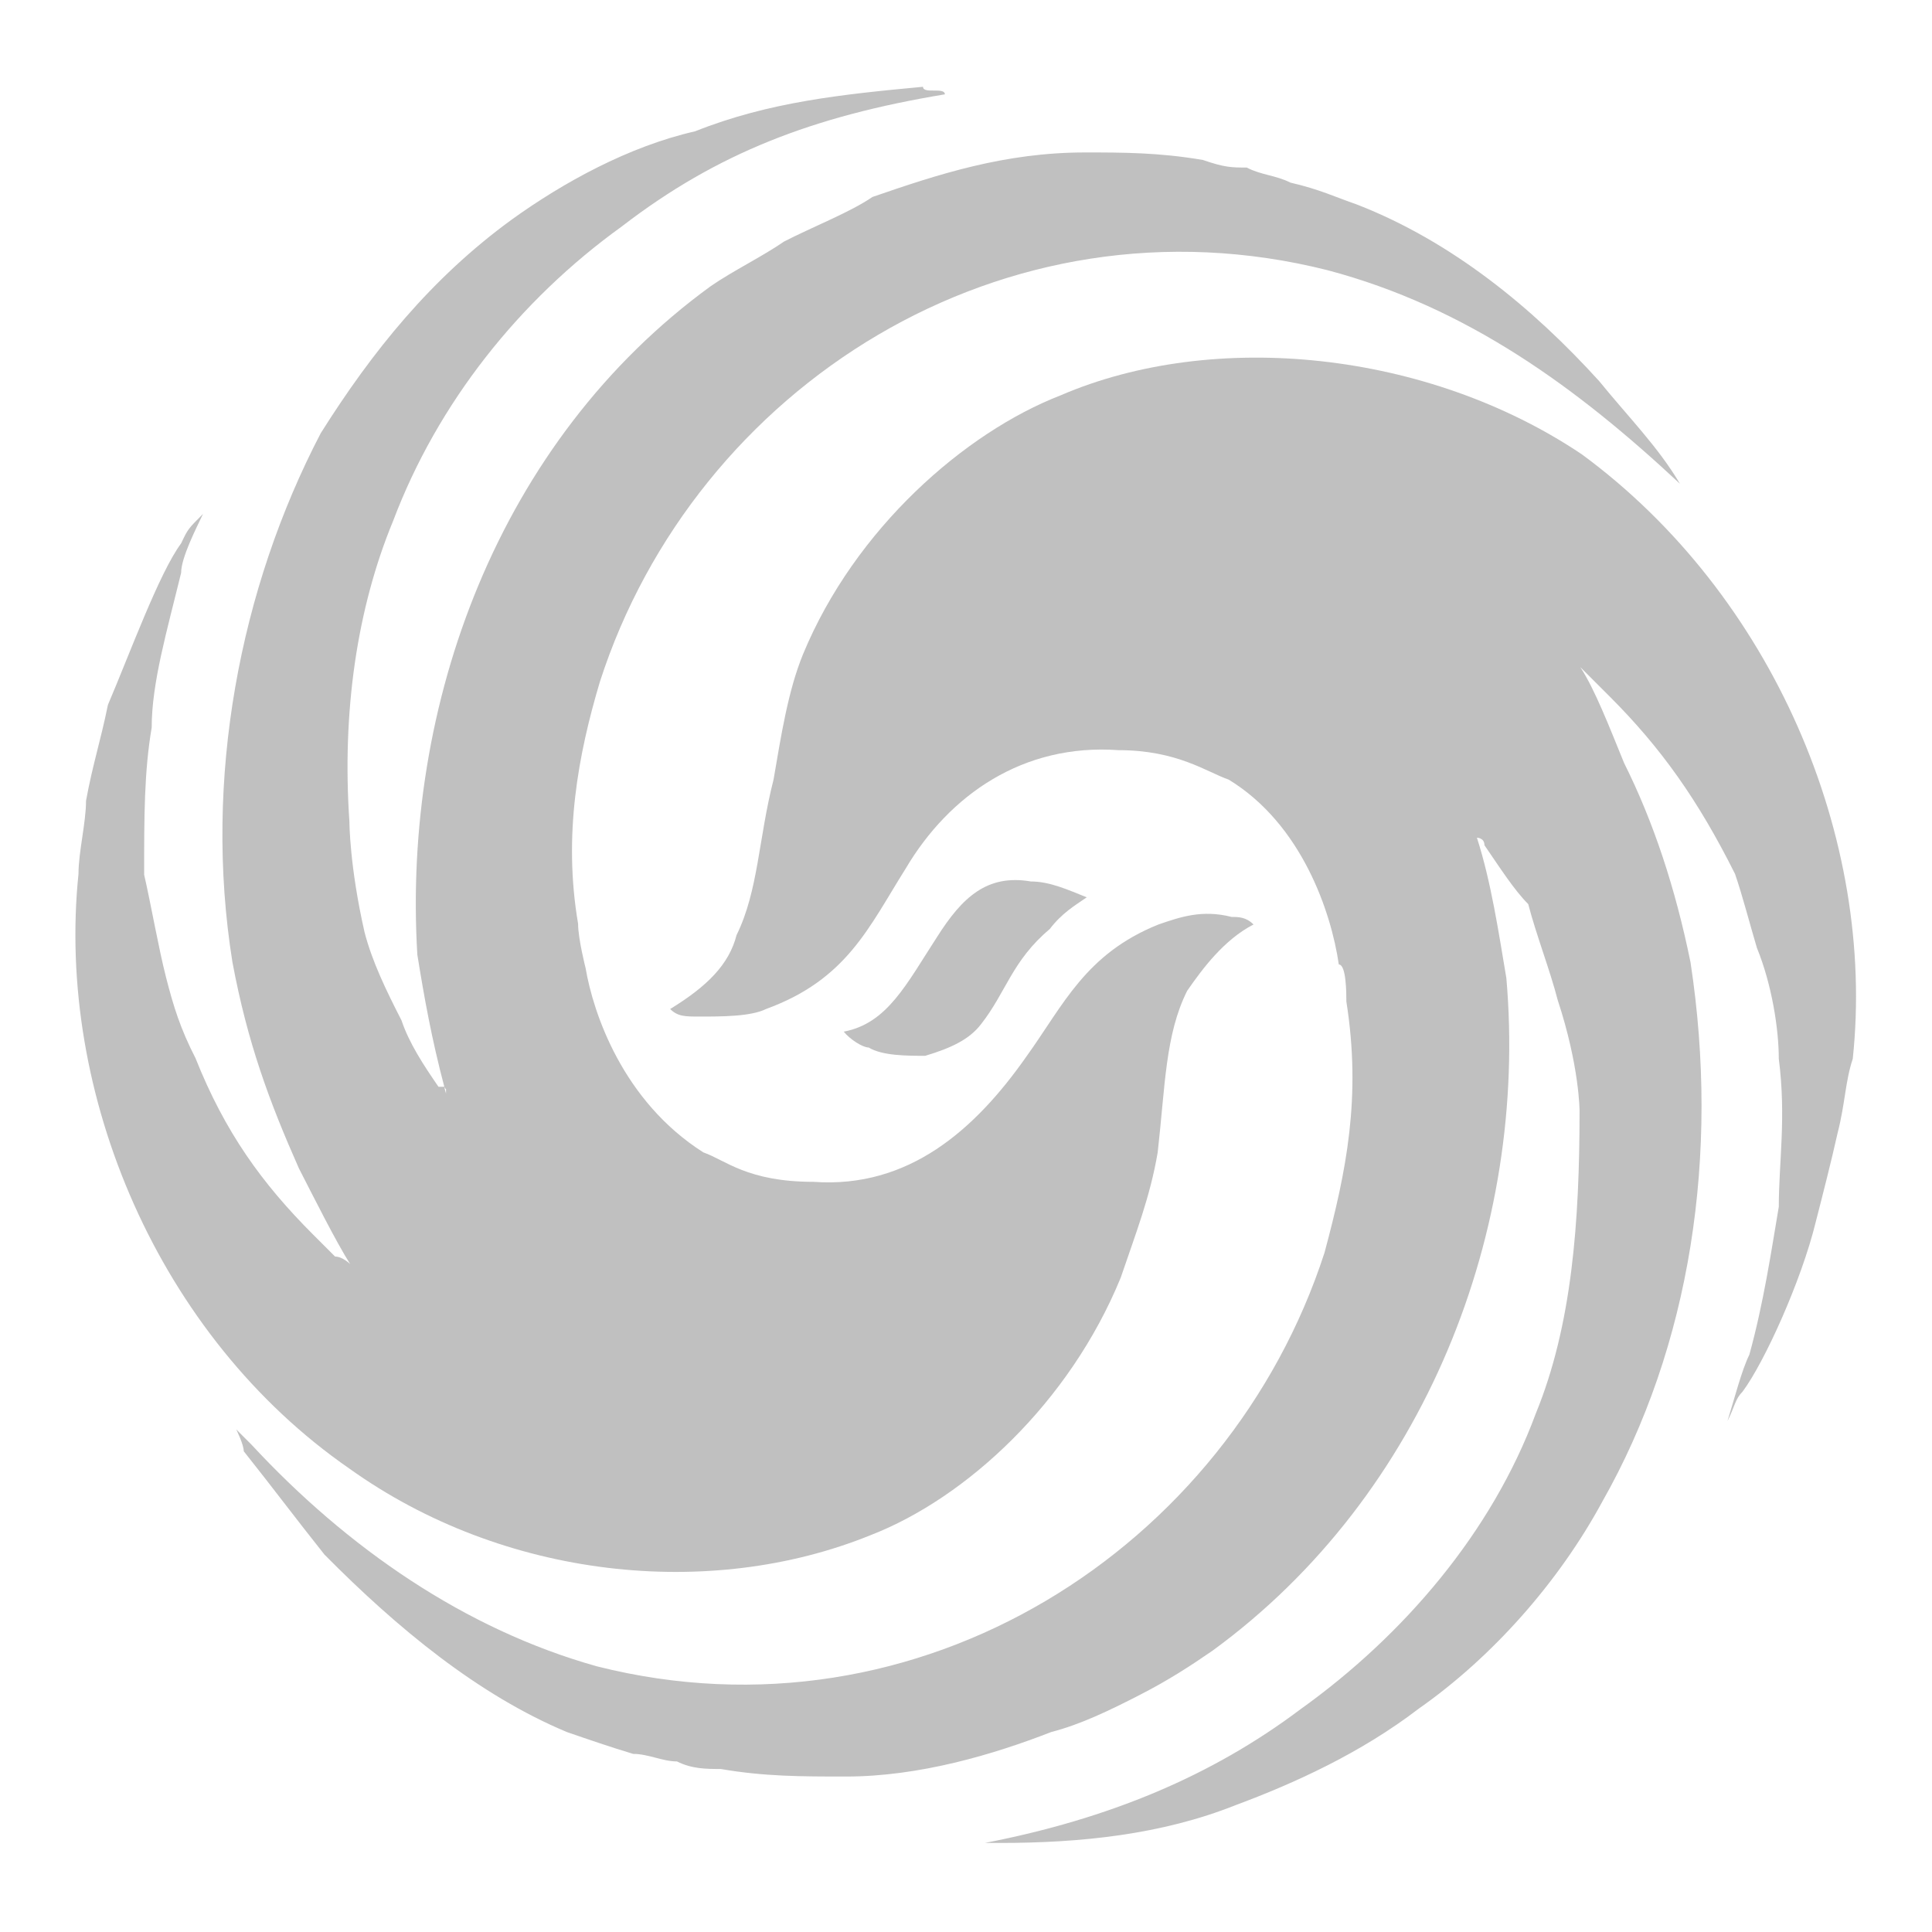 <?xml version="1.0" encoding="utf-8"?>
<!-- Svg Vector Icons : http://www.onlinewebfonts.com/icon -->
<!DOCTYPE svg PUBLIC "-//W3C//DTD SVG 1.1//EN" "http://www.w3.org/Graphics/SVG/1.1/DTD/svg11.dtd">
<svg version="1.1" xmlns="http://www.w3.org/2000/svg" xmlns:xlink="http://www.w3.org/1999/xlink" x="0px" y="0px" viewBox="0 0 256 256" enable-background="new 0 0 256 256" xml:space="preserve">
<g><g><path fill="#c0c0c0" d="M209.6,60.2c-20.4-13.7-48.7-16.6-69.1-7.8c-12.6,4.9-27.2,17.6-34.1,34.3c-2,4.9-2.9,10.8-3.9,16.6c-2,7.8-2,14.7-4.9,20.6c-1,3.9-3.9,6.8-8.8,9.8c1,1,2,1,3.9,1c2.9,0,6.8,0,8.8-1c10.7-3.9,13.6-10.8,18.5-18.6c5.8-9.8,15.6-16.6,28.2-15.7c7.8,0,11.7,2.9,14.6,3.9c9.7,5.9,13.6,17.6,14.6,24.5c1,0,1,3.9,1,4.9c2,12.7,0,22.5-2.9,33.3c-12.7,39.1-53.6,65.6-96.4,54.8c-17.5-4.9-33.1-15.7-45.8-29.4l-2-2c0,0,1,2,1,2.9c3.9,4.9,6.8,8.8,10.7,13.7c9.7,9.8,20.4,18.6,32.1,23.5c2.9,1,5.8,2,8.8,2.9c2,0,3.9,1,5.8,1c2,1,3.9,1,5.8,1c5.8,1,10.7,1,16.6,1c9.7,0,19.5-2.9,27.2-5.9c3.9-1,7.8-2.9,11.7-4.9c3.9-2,6.8-3.9,9.7-5.9c28.2-20.6,41.8-55.8,38.9-89.1c-1-5.9-2-12.7-3.9-18.6c0,0,1,0,1,1c2,2.9,3.9,5.9,5.8,7.8c1,3.9,2.9,8.8,3.9,12.7c2.9,8.8,2.9,14.7,2.9,14.7c0,14.7-1,28.4-5.8,40.1c-5.8,15.7-17.5,29.4-31.2,39.2c-11.7,8.8-25.3,14.5-41.8,17.7h2c10.7,0,21.4-1.1,31.2-5c7.8-2.9,16.6-6.9,24.3-12.8c9.7-6.8,18.5-16.7,24.3-27.4c11.7-20.6,15.6-46,11.7-71.5c-2-9.8-4.9-18.6-8.8-26.4c-2-4.9-3.9-9.8-5.8-12.7l1,1c1,1,2,2,2.9,2.9c6.8,6.8,11.7,13.7,16.6,23.5c1,2.9,2,6.8,2.9,9.8c2,4.9,2.9,10.8,2.9,14.7c1,7.8,0,13.7,0,19.6c-1,5.9-2,12.7-3.9,19.6c-1,2-2,5.9-2.9,8.8c1-2,1-2.9,2-3.9c2.9-3.9,7.8-14.7,9.7-22.5c1-3.9,2-7.8,2.9-11.8c1-3.9,1-6.8,2-9.8C248.6,111.1,234.9,78.8,209.6,60.2z"/><path fill="#c0c0c0" d="M122.6,139.9c3.3-1,5.8-2.1,7.4-4.2c3.3-4.2,4.1-8.4,9.1-12.6c1.6-2.1,3.3-3.1,4.9-4.2c-2.5-1-4.9-2.1-7.4-2.1c-5.8-1-9.1,2.1-12.4,7.3c-4.1,6.3-6.6,11.5-12.4,12.6c0.8,1,2.5,2.1,3.3,2.1C116.9,139.9,120.2,139.9,122.6,139.9z"/><path fill="#c0c0c0" d="M46.3,194.6c20.4,14.6,47.7,17.5,69.1,8.8c12.6-4.9,26.3-17.5,33.1-34.1c2-5.9,3.9-10.7,4.9-16.6c1-8.8,1-15.6,3.9-21.4c2-2.9,4.9-6.8,8.8-8.8c-1-1-2-1-2.9-1c-3.9-1-6.8,0-9.7,1c-9.7,3.9-12.6,10.7-17.5,17.5c-6.8,9.7-15.6,17.5-28.2,16.6c-8.8,0-11.7-2.9-14.6-3.9c-10.7-6.8-14.6-18.5-15.6-24.4c0,0-1-3.9-1-5.9c-2-11.7,0-22.4,2.9-32.1c12.6-39,53.5-65.3,96.4-54.5c18.5,4.9,33.1,15.6,46.7,28.3c-2.9-4.9-6.8-8.8-10.7-13.6c-8.8-9.7-19.5-18.5-32.1-23.4c-2.9-1-4.9-2-8.8-2.9c-2-1-3.9-1-5.8-2c-2,0-2.9,0-5.8-1c-5.8-1-10.7-1-15.6-1c-10.7,0-19.5,2.9-28.2,5.9c-2.9,2-7.8,3.9-11.7,5.9c-2.9,2-6.8,3.9-9.7,5.9c-28.2,20.5-40.9,55.5-38.9,88.6c0.9,5.6,1.9,11.2,3.6,17.6c0,0,0.1,0,0.1,0.1v0c0,0,0,0.1,0.1,0.1c0,0,0,0,0,0c0,0,0,0.1,0,0.2c0,0,0,0,0,0.1c0,0.1,0,0.2,0,0.3c-0.1-0.3-0.2-0.7-0.2-0.9l0,0c-0.1,0-0.1,0-0.3,0c0,0,0,0-0.1,0c-0.1,0-0.2,0-0.4,0c-2-2.9-3.9-5.8-4.9-8.8c-2-3.9-3.9-7.8-4.9-11.7c-2-8.8-2-14.6-2-14.6c-1-14.6,1-28.3,5.8-39.9C58,53.4,68.8,39.8,82.4,30c12.6-9.7,25.3-14.6,42.8-17.5c0-1-2.9,0-2.9-1c-10.7,1-20.4,2-30.2,5.9c-8.8,2-17.5,6.8-24.3,11.7c-10.7,7.8-18.5,17.5-25.3,28.3c-10.7,20.5-15.6,45.8-11.7,70.1c2,10.7,4.9,18.5,8.8,27.3c2,3.9,4.9,9.7,6.8,12.7c0,0-1-1-2-1c-1-1-2-2-2.9-2.9c-6.8-6.8-11.7-13.6-15.6-23.4c-2-3.9-2.9-6.8-3.9-10.7c-1-3.9-2-9.7-2.9-13.6c0-7.8,0-13.6,1-19.5c0-5.9,2-12.7,3.9-20.5c0-2,2-5.9,2.9-7.8c-2,2-2,2-2.9,3.9c-2.9,3.9-6.8,14.6-9.7,21.4c-1,4.9-2,7.8-2.9,12.7c0,2.9-1,6.8-1,9.7C7.4,144.9,21,177.1,46.3,194.6z"/></g></g>
</svg>